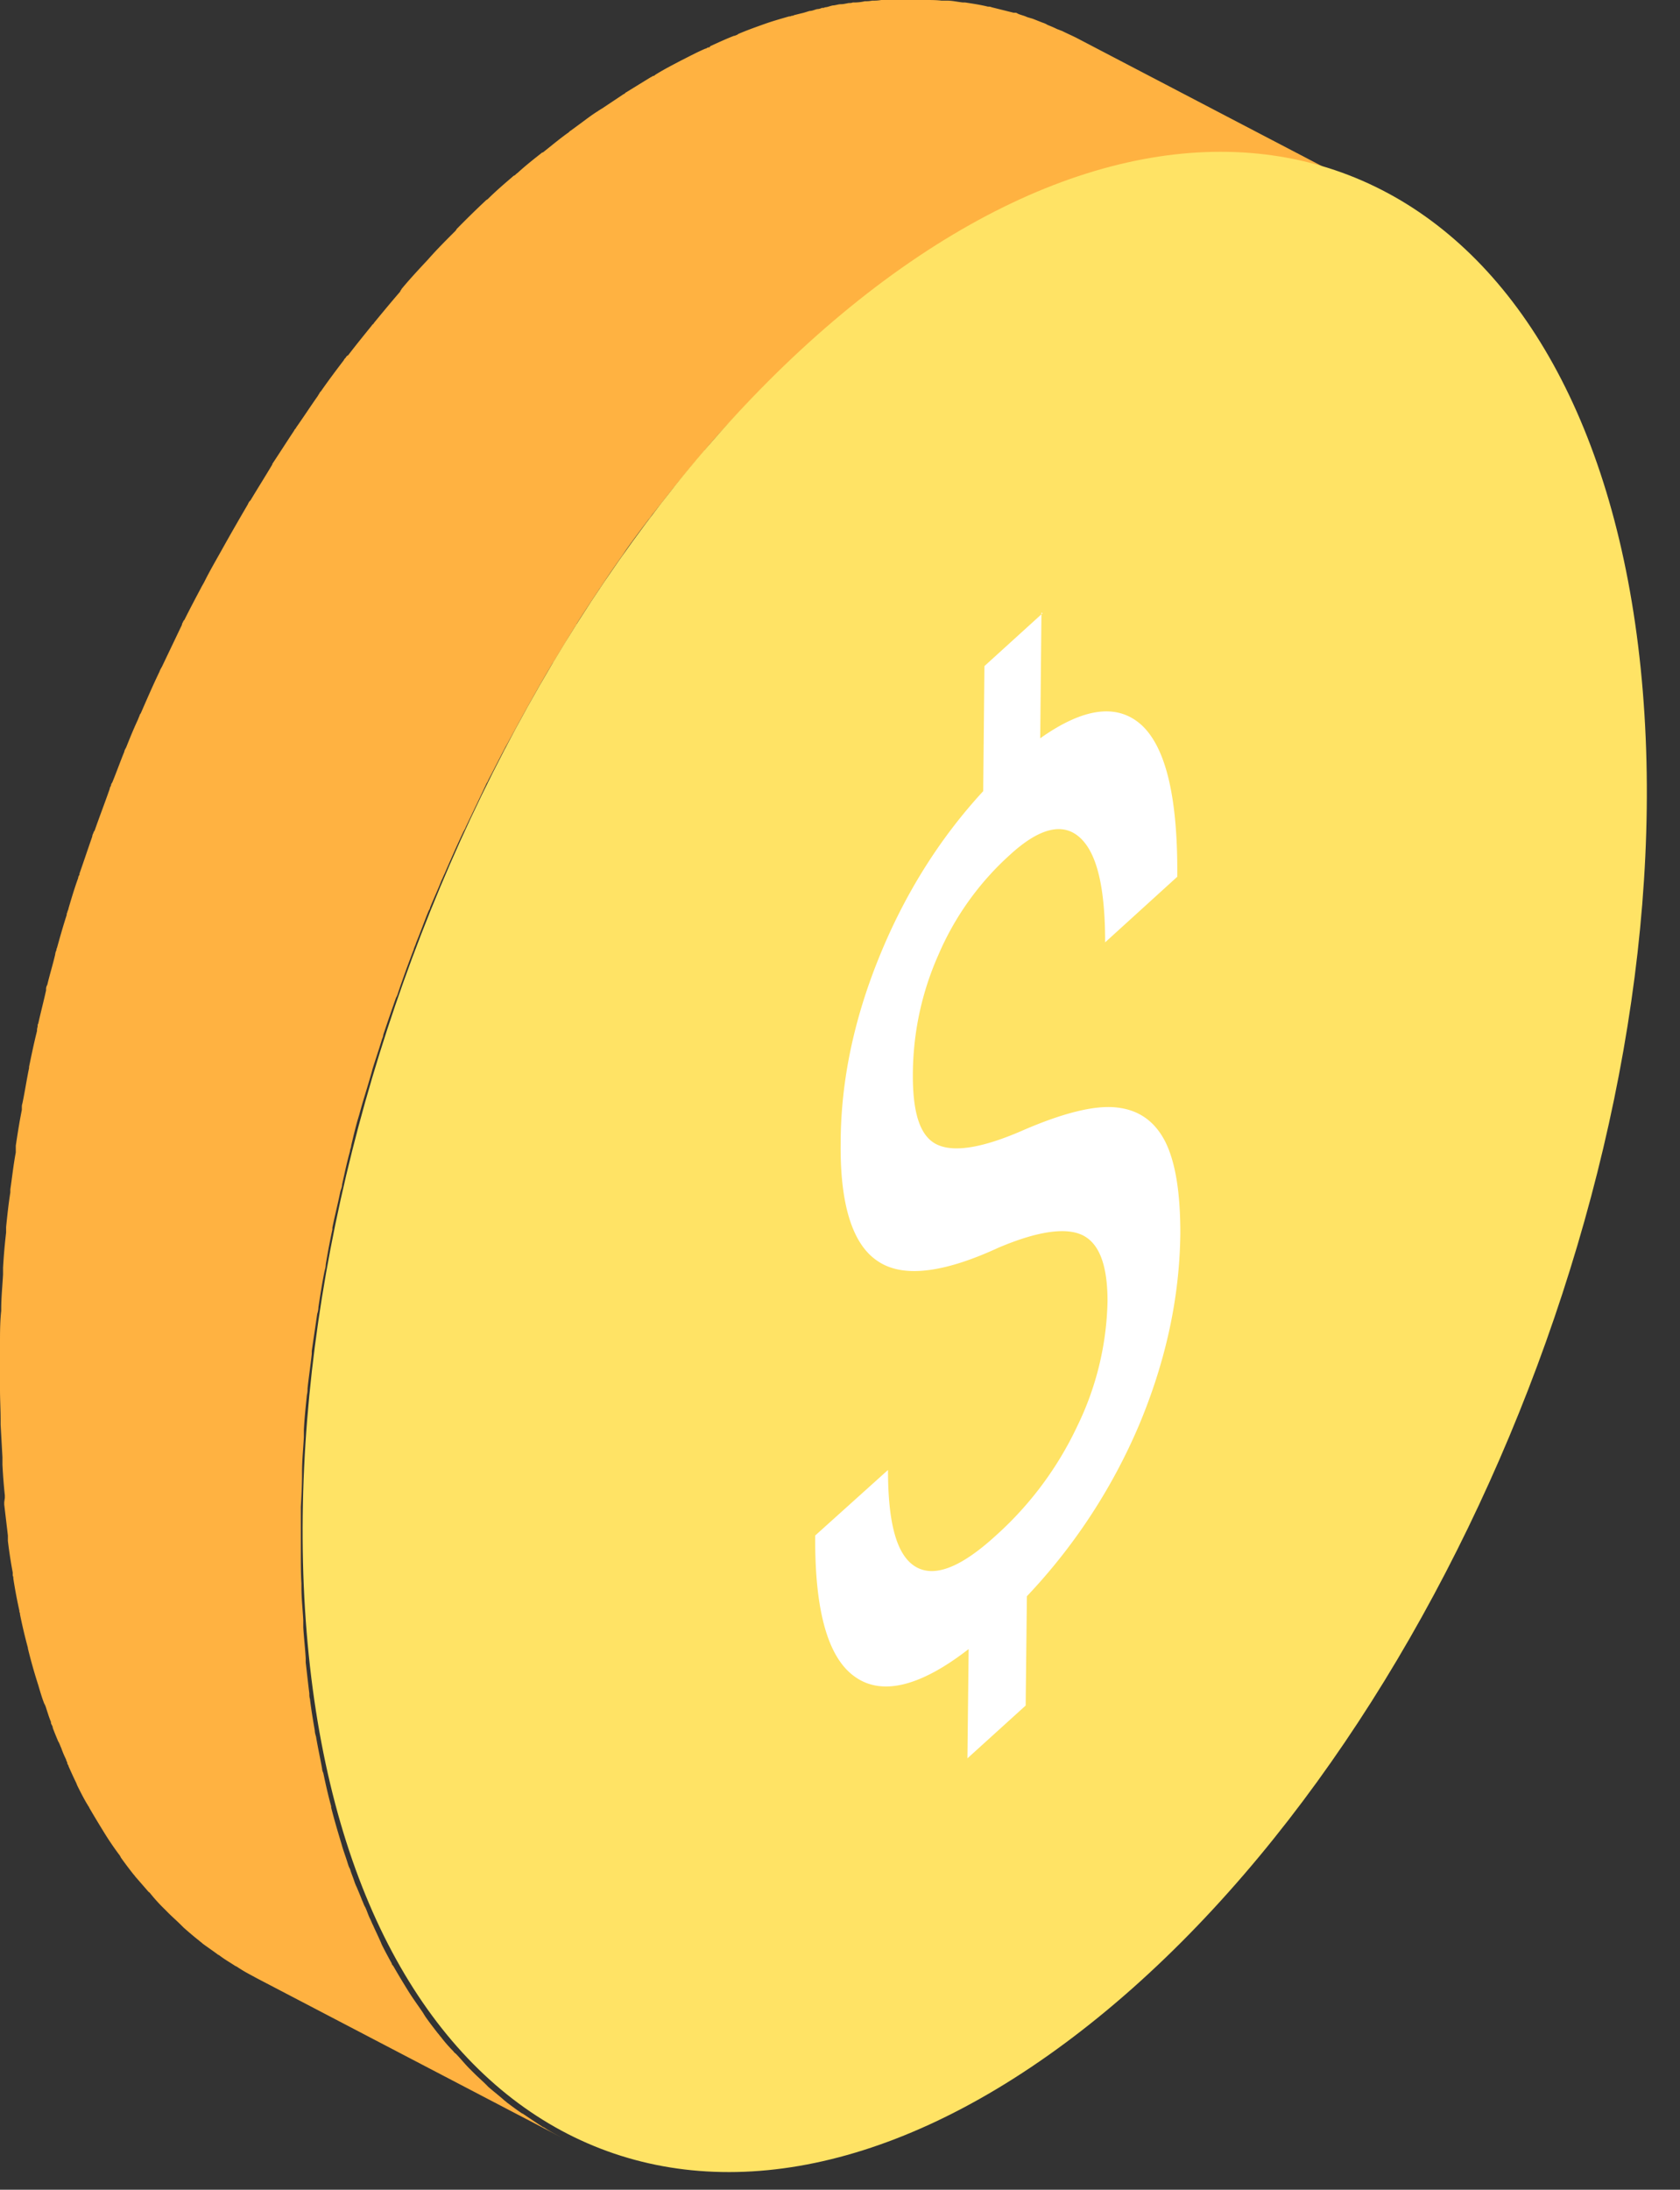 <svg width="33" height="43" fill="none" xmlns="http://www.w3.org/2000/svg"><rect width="100%" height="100%" fill="#333333" stroke="none"/><path d="M.095 29.414v-.048a10.443 10.443 0 0 1-.047-.608v-.143l-.036-.643v-.085c0-.203-.012-.405-.012-.596v-.906c0-.215 0-.43.024-.644v-.036c0-.226.024-.453.036-.68v-.131a11.5 11.5 0 0 1 .06-.691v-.107c.023-.226.047-.453.083-.68v-.059c.035-.238.06-.477.107-.727v-.132c.036-.238.071-.464.119-.703v-.047c0-.024 0-.048.012-.084.047-.226.083-.465.13-.691v-.024c.049-.239.096-.465.156-.704 0-.024 0-.047.012-.083 0-.024 0-.048.012-.06.047-.214.107-.44.154-.655v-.036a.17.17 0 0 1 .024-.072c.048-.202.108-.393.155-.596a.22.22 0 0 1 .024-.083c0-.012 0-.024.012-.048.06-.215.12-.43.19-.644 0-.012 0-.036.012-.048 0-.024.024-.06.024-.083.06-.203.12-.405.19-.596 0-.024.013-.048.025-.06v-.024c.083-.238.167-.489.25-.727a.17.17 0 0 1 .024-.072.09.09 0 0 1 .024-.047c.095-.274.202-.549.297-.823 0-.024.012-.036.024-.06 0-.023.012-.047.024-.06.084-.202.155-.405.238-.607 0-.024.024-.06.036-.084.072-.179.143-.357.227-.536.011-.024.023-.06.035-.084a.09.09 0 0 1 .024-.047c.12-.275.238-.549.37-.823.011-.036.035-.072.047-.095l.393-.823c0-.024.012-.036.024-.06 0-.012.012-.024.024-.036.107-.214.214-.417.322-.62.023-.047.047-.083.071-.13.107-.215.226-.418.346-.633.166-.298.345-.608.512-.894 0 0 0-.012.012-.024 0-.012.024-.035.036-.047.143-.239.286-.465.428-.704V9.11c.143-.214.286-.44.43-.656 0-.011.023-.035.035-.047 0 0 0-.012.012-.024.143-.203.274-.405.417-.608.012-.024.024-.036.036-.06 0-.012.024-.024.036-.047.142-.203.285-.394.44-.597 0-.012.024-.035.036-.047a.093.093 0 0 1 .048-.048c.155-.203.31-.393.464-.584 0 0 .012-.024.024-.024.012-.012.024-.036.036-.048.167-.202.334-.405.5-.596v-.012s.024-.024.024-.036c.167-.202.346-.393.524-.584.167-.19.346-.37.525-.548a.165.165 0 0 0 .035-.048l.024-.024a18.23 18.23 0 0 1 .536-.524c.012-.012.024-.024.048-.036.155-.155.322-.298.489-.441 0 0 .023-.024.035-.024.024-.012.036-.036.06-.048.155-.143.322-.274.488-.405h.012c.167-.131.322-.263.489-.382.024-.012.035-.036.06-.048l.13-.095c.131-.095.25-.19.382-.274 0 0 .023-.012.035-.024.024-.012.036-.024.06-.036l.429-.286c.012 0 .036-.024.048-.036 0 0 .011 0 .023-.012l.465-.286c.012 0 .036-.024.048-.024.023 0 .035-.023.06-.035.154-.096.32-.18.476-.263.166-.083.321-.167.488-.238.024 0 .036-.024.06-.024.012 0 .024 0 .035-.024.155-.071.31-.143.465-.203 0 0 .024 0 .036-.011A.09.09 0 0 0 14.5.668c.166-.072.333-.131.5-.191.167-.06.334-.107.5-.155.012 0 .036 0 .048-.012.012 0 .036 0 .048-.012l.143-.036c.06-.012.119-.035.166-.047.048 0 .096-.024.143-.036a.225.225 0 0 0 .096-.024c.024 0 .047 0 .06-.012.047 0 .095-.024.154-.036.048 0 .107-.024.155-.024s.095-.011.155-.023c.024 0 .06 0 .083-.012h.06a.92.92 0 0 0 .179-.024.58.58 0 0 0 .143-.012A.9.9 0 0 0 17.31 0h.871c.107 0 .214 0 .31.012h.107c.107 0 .203.024.31.036h.047c.155.024.31.047.453.083a.15.15 0 0 1 .072.012l.429.107h.035c.024 0 .036.012.06.024.06.024.12.036.167.06.035.012.083.024.119.036l.179.071c.035.012.071.024.107.048.06.024.119.048.19.083.036.012.06.024.096.036.095.048.179.084.274.131l5.98 3.124c-.095-.048-.178-.095-.273-.131-.036-.012-.06-.024-.096-.036-.06-.024-.119-.06-.19-.083a.424.424 0 0 1-.107-.048l-.18-.072c-.035-.011-.083-.023-.118-.035-.06-.024-.12-.036-.167-.06-.036 0-.072-.024-.095-.036a2.824 2.824 0 0 0-.43-.107c-.023 0-.047 0-.07-.012a6.025 6.025 0 0 0-.454-.083h-.047l-.31-.036h-.107c-.108 0-.215-.012-.31-.012h-.857c-.06 0-.12 0-.18.012-.047 0-.095 0-.142.012-.06 0-.12.012-.18.024a.697.697 0 0 0-.154.023c-.048 0-.095.012-.155.024-.048 0-.107.024-.155.024-.047 0-.095.024-.155.036-.06 0-.107.024-.167.036-.047 0-.095.024-.142.035-.06.012-.12.024-.167.048l-.143.036c-.036 0-.072.024-.096.024-.166.047-.333.107-.5.155-.167.06-.334.119-.5.19-.024 0-.06.024-.084.036-.155.06-.31.131-.464.203-.036.012-.06.036-.096.048-.155.071-.321.155-.488.238-.155.084-.322.167-.477.262-.036.024-.071.036-.107.06l-.465.286c-.023.012-.047.036-.071.048l-.43.286c-.035.024-.059.036-.094.06-.132.083-.25.179-.382.274l-.178.143c-.167.131-.334.25-.489.382l-.012.011c-.167.132-.322.275-.488.406-.024.024-.06.048-.084.071-.166.143-.321.287-.488.442-.036.023-.06.06-.095.083-.167.155-.334.322-.489.477-.024.024-.036.048-.06.06-.178.178-.345.357-.524.548l-.012.012c-.178.19-.357.381-.524.584a.165.165 0 0 0-.036.048c-.166.19-.333.393-.5.596-.024.024-.036.048-.06.072-.155.19-.31.393-.464.584-.024.035-.048.071-.072.095-.143.19-.298.394-.44.596l-.072.108a17.32 17.32 0 0 0-.417.608c-.012.023-.036.047-.048.071-.143.215-.286.43-.429.656 0 0 0 .012-.011.024-.144.226-.286.465-.43.703-.011.024-.035.048-.047.072-.179.298-.346.596-.512.894-.12.215-.227.417-.346.632-.024.048-.048.083-.071.131-.108.203-.215.417-.322.62-.012.036-.036.06-.048.095-.13.275-.262.549-.393.823-.012.036-.036.072-.048.096-.13.274-.25.548-.369.822-.024.048-.036.084-.06.131-.07.18-.154.358-.226.537 0 .024-.024.048-.036.083-.083.203-.154.406-.238.608-.012.048-.036.084-.047.132a22.84 22.84 0 0 0-.298.822c-.012.036-.024.084-.048.12a50.51 50.51 0 0 0-.25.727.22.22 0 0 1-.024.083c-.06.203-.131.406-.19.597a1.942 1.942 0 0 1-.036.13c-.06.215-.131.43-.191.645l-.036.13c-.06.191-.107.394-.155.597 0 .036-.023.071-.023.107-.06.215-.108.441-.155.656 0 .048-.024.095-.036.143-.048.238-.107.465-.155.703v.036a14.1 14.1 0 0 0-.131.692c0 .047-.012.083-.024.13-.048.24-.083.466-.119.704a.43.43 0 0 1-.024.131l-.107.728v.06c-.024.226-.06.453-.083.679 0 .036 0 .072-.012.12-.024.226-.048.464-.06.69v.144c-.012.226-.036.453-.036.68v.047c0 .215-.012.43-.024.644v.906c0 .203 0 .405.012.596v.072c0 .214.024.43.036.644v.143c.012.203.036.405.048.608v.083c.024.203.047.418.071.608 0 .036 0 .072.012.108.024.202.06.417.095.62 0 .035.012.083.024.119.036.215.084.43.12.632 0 .024.011.06.023.083.048.227.096.441.155.656v.024c.06.238.131.477.203.715.035.131.083.25.119.37.012.036.024.083.048.12.023.083.06.166.083.238a.82.82 0 0 0 .048.119c.035.083.071.167.107.262.024.048.036.095.06.131.035.072.059.155.095.227.024.047.035.083.06.131.047.107.095.203.142.31.012.024.024.06.036.083.06.12.131.25.19.358 0 .024.024.036.036.06.096.167.19.322.286.477.096.155.203.298.298.44.012.025.024.037.036.06.083.12.167.227.25.334.024.024.036.048.06.072.071.095.155.19.238.274.012.012.024.036.048.048.095.095.178.202.274.298l.071.071c.083.084.179.167.262.25l.036.037c.095.083.202.166.298.25.024.024.047.036.071.06.096.071.19.143.298.214 0 0 .012 0 .024.012l.322.215c.024.012.047.035.083.047.107.072.226.132.334.191L5.04 38.845c-.108-.06-.227-.119-.334-.19-.024-.012-.048-.036-.083-.048-.108-.072-.215-.131-.322-.215 0 0-.012 0-.024-.012-.095-.071-.202-.143-.298-.214-.023-.024-.047-.036-.071-.06-.107-.083-.203-.167-.298-.25l-.036-.036c-.083-.084-.178-.167-.262-.25l-.071-.072a3.25 3.25 0 0 1-.274-.298c-.012-.012-.024-.036-.048-.048l-.238-.274c-.024-.024-.036-.048-.06-.072a8.126 8.126 0 0 1-.25-.333s0-.012-.012-.024c0 0-.012-.024-.024-.036a5.715 5.715 0 0 1-.298-.441c-.095-.155-.19-.31-.286-.477 0-.012-.012-.024-.023-.036 0 0 0-.012-.012-.024-.072-.119-.131-.238-.191-.357-.012-.024-.024-.06-.036-.084-.047-.095-.095-.203-.143-.31 0-.024-.024-.036-.024-.06 0-.023-.023-.047-.023-.071a1.837 1.837 0 0 1-.096-.227c-.023-.047-.035-.095-.06-.13-.035-.084-.07-.168-.106-.263 0-.036-.024-.06-.036-.095v-.024c-.036-.084-.06-.167-.084-.239-.012-.036-.023-.083-.047-.119-.048-.12-.084-.25-.12-.37a10.263 10.263 0 0 1-.202-.715v-.012a10.56 10.56 0 0 1-.155-.656c0-.011 0-.035-.012-.047v-.024A9.908 9.908 0 0 1 .262 31c0-.024 0-.036-.012-.06v-.06a9.483 9.483 0 0 1-.095-.62v-.107l-.072-.608v-.047l.012-.084Z" fill="#FFB241"/><path d="M17.37 5.508C10.15 10.862 5.088 22.94 6.065 32.502c.977 9.563 7.637 12.972 14.857 7.619S33.205 22.69 32.228 13.127C31.25 3.565 24.59.167 17.37 5.508Z" fill="#FFE365"/><path d="m20.457 12.03-.024 2.468c.858-.608 1.525-.691 2.001-.25.477.453.703 1.443.691 2.969l-1.417 1.288c0-1.062-.155-1.741-.489-2.051-.333-.31-.798-.203-1.382.334a5.627 5.627 0 0 0-1.406 1.967c-.333.751-.5 1.55-.5 2.373 0 .763.155 1.216.5 1.359.334.143.894.048 1.68-.298.775-.334 1.394-.49 1.823-.441.44.047.75.274.953.667.203.406.298 1.002.298 1.8-.012 1.265-.286 2.517-.81 3.768a11.325 11.325 0 0 1-2.204 3.363l-.024 2.146-1.144 1.037.024-2.146c-.953.74-1.704.918-2.228.548-.536-.37-.798-1.3-.786-2.778l1.43-1.287c0 1.037.166 1.669.535 1.896.37.226.894.023 1.585-.609a6.737 6.737 0 0 0 1.597-2.146 5.854 5.854 0 0 0 .595-2.456c0-.691-.155-1.12-.476-1.288-.322-.167-.882-.095-1.668.239-1.084.5-1.883.596-2.371.262-.489-.322-.739-1.097-.727-2.301 0-1.228.262-2.456.763-3.684.5-1.228 1.18-2.313 2.037-3.243l.024-2.456 1.143-1.038-.023-.012Z" fill="#fff"/></svg>